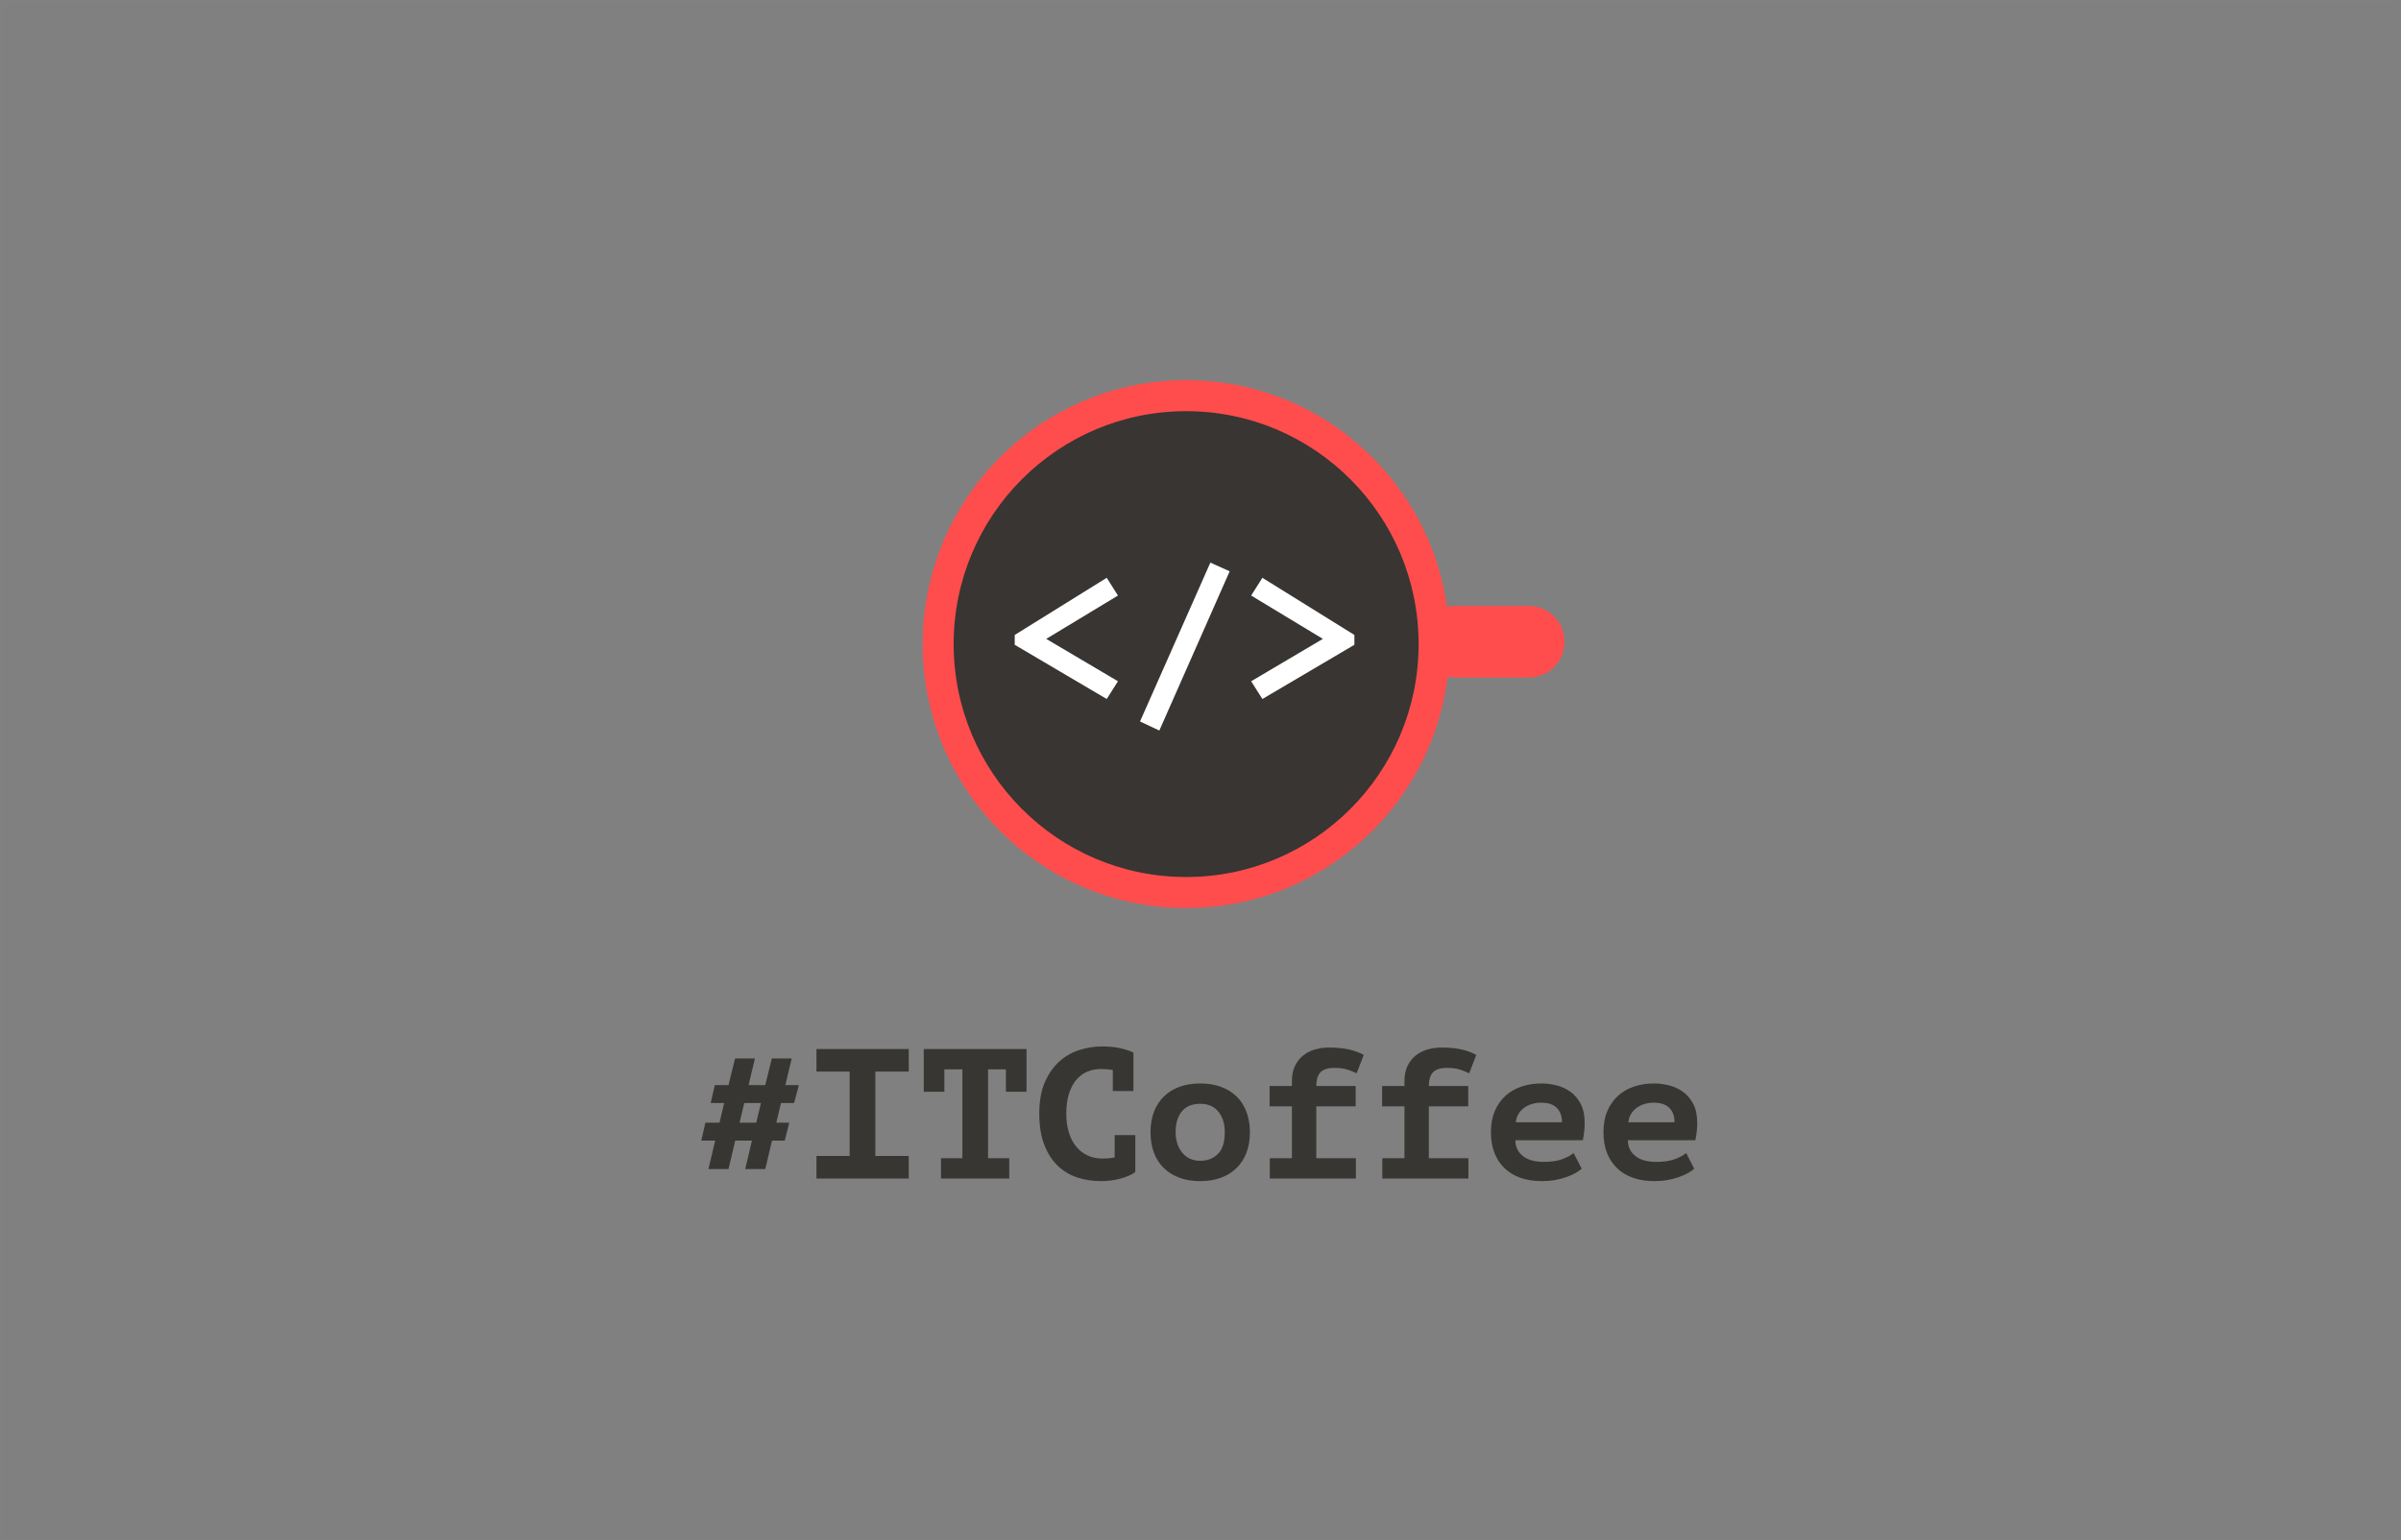 <?xml version="1.0" encoding="UTF-8" standalone="no"?>
<svg width="695px" height="446px" viewBox="0 0 695 446" version="1.1" xmlns="http://www.w3.org/2000/svg" xmlns:xlink="http://www.w3.org/1999/xlink" xmlns:sketch="http://www.bohemiancoding.com/sketch/ns">
    <rect x="0" y="0" width="695" height="446" fill="#808080" stroke="none"/>
    <!-- Generator: Sketch 3.3.2 (12043) - http://www.bohemiancoding.com/sketch -->
    <title>itcoffee-2</title>
    <desc>Created with Sketch.</desc>
    <defs></defs>
    <g id="Page-1" stroke="none" stroke-width="1" fill="none" fill-rule="evenodd" sketch:type="MSPage">
        <g id="Group-Copy-15" sketch:type="MSLayerGroup" transform="translate(-212, -78)">
            <g id="itcoffee-2" transform="translate(212, 78)" sketch:type="MSShapeGroup">
                <rect id="bg" stroke-opacity="0.01" stroke="#FFFFFF" x="0" y="0" width="695" height="446"></rect>
                <path d="M217.659,330.268 L212.827,330.268 L210.872,338.518 L205.063,338.518 L207.018,330.268 L203,330.268 L204.194,325.071 L208.266,325.071 L209.624,319.393 L205.715,319.393 L206.909,314.196 L210.872,314.196 L212.772,306.482 L218.527,306.482 L216.681,314.196 L221.513,314.196 L223.413,306.482 L229.168,306.482 L227.322,314.196 L231.231,314.196 L229.874,319.393 L226.074,319.393 L224.716,325.071 L228.463,325.071 L227.16,330.268 L223.468,330.268 L221.513,338.518 L215.704,338.518 L217.659,330.268 Z M214.075,325.071 L218.907,325.071 L220.265,319.393 L215.433,319.393 L214.075,325.071 Z M236.335,334.714 L245.944,334.714 L245.944,310.286 L236.335,310.286 L236.335,303.75 L263.046,303.75 L263.046,310.286 L253.382,310.286 L253.382,334.714 L263.046,334.714 L263.046,341.25 L236.335,341.25 L236.335,334.714 Z M272.384,335.357 L278.573,335.357 L278.573,309.643 L273.361,309.643 L273.361,316.125 L267.389,316.125 L267.389,303.75 L297.141,303.75 L297.141,316.125 L291.169,316.125 L291.169,309.643 L286.011,309.643 L286.011,335.357 L292.146,335.357 L292.146,341.25 L272.384,341.25 L272.384,335.357 Z M322.657,328.661 L328.629,328.661 L328.629,339.375 C327.471,340.196 325.996,340.839 324.205,341.304 C322.413,341.768 320.576,342 318.694,342 C316.305,342 314.034,341.652 311.881,340.955 C309.727,340.259 307.836,339.134 306.207,337.58 C304.579,336.027 303.276,334.009 302.298,331.527 C301.321,329.045 300.832,326.036 300.832,322.5 C300.832,318.821 301.384,315.741 302.488,313.259 C303.592,310.777 305.013,308.777 306.75,307.259 C308.488,305.741 310.424,304.652 312.559,303.991 C314.695,303.33 316.794,303 318.857,303 C321.029,303 322.866,303.179 324.368,303.536 C325.87,303.893 327.109,304.304 328.087,304.768 L328.087,315.911 L322.115,315.911 L322.115,309.804 C320.993,309.625 319.834,309.536 318.64,309.536 C317.228,309.536 315.916,309.795 314.704,310.312 C313.491,310.83 312.433,311.625 311.528,312.696 C310.623,313.768 309.917,315.116 309.41,316.741 C308.904,318.366 308.65,320.286 308.65,322.5 C308.65,324.429 308.886,326.187 309.356,327.777 C309.827,329.366 310.514,330.732 311.419,331.875 C312.324,333.018 313.428,333.902 314.731,334.527 C316.034,335.152 317.518,335.464 319.183,335.464 C320.377,335.464 321.535,335.357 322.657,335.143 L322.657,328.661 Z M333.027,327.857 C333.027,325.607 333.371,323.607 334.059,321.857 C334.746,320.107 335.724,318.625 336.99,317.411 C338.257,316.196 339.768,315.277 341.524,314.652 C343.279,314.027 345.243,313.714 347.414,313.714 C349.694,313.714 351.73,314.054 353.522,314.732 C355.314,315.411 356.825,316.366 358.055,317.598 C359.286,318.83 360.218,320.321 360.851,322.071 C361.485,323.821 361.801,325.75 361.801,327.857 C361.801,330.107 361.457,332.107 360.77,333.857 C360.082,335.607 359.105,337.089 357.838,338.304 C356.571,339.518 355.06,340.437 353.305,341.062 C351.549,341.688 349.586,342 347.414,342 C345.134,342 343.098,341.661 341.306,340.982 C339.515,340.304 338.004,339.348 336.773,338.116 C335.543,336.884 334.611,335.393 333.977,333.643 C333.344,331.893 333.027,329.964 333.027,327.857 L333.027,327.857 Z M340.302,327.857 C340.302,329.036 340.465,330.125 340.791,331.125 C341.116,332.125 341.587,333 342.202,333.75 C342.818,334.5 343.56,335.08 344.428,335.491 C345.297,335.902 346.292,336.107 347.414,336.107 C349.513,336.107 351.224,335.446 352.545,334.125 C353.866,332.804 354.526,330.714 354.526,327.857 C354.526,325.393 353.911,323.402 352.68,321.884 C351.45,320.366 349.694,319.607 347.414,319.607 C346.401,319.607 345.46,319.759 344.591,320.062 C343.722,320.366 342.971,320.857 342.338,321.536 C341.705,322.214 341.207,323.071 340.845,324.107 C340.483,325.143 340.302,326.393 340.302,327.857 L340.302,327.857 Z M367.556,341.25 L367.556,335.357 L373.962,335.357 L373.962,320.357 L367.502,320.357 L367.502,314.464 L373.962,314.464 L373.962,312.964 C373.962,311.286 374.261,309.839 374.858,308.625 C375.456,307.411 376.243,306.411 377.22,305.625 C378.197,304.839 379.328,304.259 380.613,303.884 C381.898,303.509 383.228,303.321 384.604,303.321 C387.101,303.321 389.155,303.527 390.766,303.938 C392.376,304.348 393.706,304.857 394.756,305.464 L392.693,310.768 C391.86,310.375 390.965,310.018 390.006,309.696 C389.046,309.375 387.807,309.214 386.287,309.214 C384.332,309.214 382.966,309.652 382.188,310.527 C381.409,311.402 381.02,312.714 381.02,314.464 L392.421,314.464 L392.421,320.357 L381.02,320.357 L381.02,335.357 L392.476,335.357 L392.476,341.25 L367.556,341.25 Z M400.131,341.25 L400.131,335.357 L406.537,335.357 L406.537,320.357 L400.076,320.357 L400.076,314.464 L406.537,314.464 L406.537,312.964 C406.537,311.286 406.836,309.839 407.433,308.625 C408.03,307.411 408.817,306.411 409.795,305.625 C410.772,304.839 411.903,304.259 413.188,303.884 C414.473,303.509 415.803,303.321 417.178,303.321 C419.676,303.321 421.73,303.527 423.34,303.938 C424.951,304.348 426.281,304.857 427.331,305.464 L425.268,310.768 C424.435,310.375 423.539,310.018 422.58,309.696 C421.621,309.375 420.381,309.214 418.861,309.214 C416.907,309.214 415.54,309.652 414.762,310.527 C413.984,311.402 413.595,312.714 413.595,314.464 L424.996,314.464 L424.996,320.357 L413.595,320.357 L413.595,335.357 L425.05,335.357 L425.05,341.25 L400.131,341.25 Z M457.842,338.411 C457.372,338.839 456.765,339.259 456.023,339.67 C455.281,340.08 454.413,340.464 453.417,340.821 C452.422,341.179 451.327,341.464 450.133,341.679 C448.938,341.893 447.672,342 446.332,342 C444.016,342 441.944,341.679 440.116,341.036 C438.288,340.393 436.741,339.455 435.474,338.223 C434.207,336.991 433.239,335.509 432.57,333.777 C431.9,332.045 431.565,330.071 431.565,327.857 C431.565,325.5 431.945,323.438 432.705,321.67 C433.465,319.902 434.506,318.429 435.827,317.25 C437.148,316.071 438.696,315.188 440.469,314.598 C442.243,314.009 444.161,313.714 446.224,313.714 C447.599,313.714 449.02,313.893 450.486,314.25 C451.952,314.607 453.3,315.223 454.53,316.098 C455.761,316.973 456.765,318.143 457.544,319.607 C458.322,321.071 458.711,322.929 458.711,325.179 C458.711,326.714 458.53,328.375 458.168,330.161 L438.623,330.161 C438.659,331.304 438.904,332.268 439.356,333.054 C439.808,333.839 440.406,334.482 441.148,334.982 C441.89,335.482 442.74,335.848 443.699,336.08 C444.658,336.313 445.681,336.429 446.767,336.429 C448.938,336.429 450.721,336.179 452.114,335.679 C453.508,335.179 454.639,334.571 455.508,333.857 L457.842,338.411 Z M446.115,319.286 C445.174,319.286 444.288,319.411 443.455,319.661 C442.623,319.911 441.872,320.277 441.202,320.759 C440.532,321.241 439.98,321.839 439.546,322.554 C439.112,323.268 438.858,324.071 438.786,324.964 L452.142,324.964 C452.142,323.214 451.644,321.83 450.649,320.812 C449.653,319.795 448.142,319.286 446.115,319.286 L446.115,319.286 Z M490.417,338.411 C489.946,338.839 489.34,339.259 488.598,339.67 C487.856,340.08 486.987,340.464 485.992,340.821 C484.997,341.179 483.902,341.464 482.707,341.679 C481.513,341.893 480.246,342 478.907,342 C476.591,342 474.519,341.679 472.691,341.036 C470.863,340.393 469.316,339.455 468.049,338.223 C466.782,336.991 465.814,335.509 465.144,333.777 C464.475,332.045 464.14,330.071 464.14,327.857 C464.14,325.5 464.52,323.438 465.28,321.67 C466.04,319.902 467.081,318.429 468.402,317.25 C469.723,316.071 471.27,315.188 473.044,314.598 C474.817,314.009 476.735,313.714 478.799,313.714 C480.174,313.714 481.594,313.893 483.06,314.25 C484.526,314.607 485.874,315.223 487.105,316.098 C488.336,316.973 489.34,318.143 490.118,319.607 C490.896,321.071 491.285,322.929 491.285,325.179 C491.285,326.714 491.104,328.375 490.743,330.161 L471.198,330.161 C471.234,331.304 471.478,332.268 471.931,333.054 C472.383,333.839 472.98,334.482 473.722,334.982 C474.464,335.482 475.315,335.848 476.274,336.08 C477.233,336.313 478.256,336.429 479.341,336.429 C481.513,336.429 483.296,336.179 484.689,335.679 C486.083,335.179 487.214,334.571 488.082,333.857 L490.417,338.411 Z M478.69,319.286 C477.749,319.286 476.862,319.411 476.03,319.661 C475.197,319.911 474.446,320.277 473.777,320.759 C473.107,321.241 472.555,321.839 472.121,322.554 C471.686,323.268 471.433,324.071 471.361,324.964 L484.716,324.964 C484.716,323.214 484.219,321.83 483.223,320.812 C482.228,319.795 480.717,319.286 478.69,319.286 L478.69,319.286 Z" id="#ITCoffee" fill="#383632"></path>
                <g id="logo-copy-3" transform="translate(267, 110)">
                    <ellipse id="black" fill="#383532" cx="76.344" cy="76.5" rx="71.779" ry="71.933"></ellipse>
                    <path d="M26.724,76.705 L26.724,73.852 L53.357,57.303 L56.608,62.439 L35.849,74.993 L56.608,87.262 L53.357,92.398 L26.724,76.705 Z M83.355,52.909 L88.944,55.42 L68.584,101.528 L62.995,98.903 L83.355,52.909 Z M98.412,92.398 L95.161,87.262 L115.92,74.993 L95.161,62.439 L98.412,57.303 L125.045,73.852 L125.045,76.705 L98.412,92.398 Z" id="&lt;/&gt;" fill="#FFFFFF"></path>
                    <path d="M154.334,65.447 C148.615,65.447 143.979,70.086 143.979,75.808 C143.979,81.531 148.615,86.17 154.334,86.17 L175.522,86.17 C181.241,86.17 185.877,81.531 185.877,75.808 C185.877,70.086 181.241,65.447 175.522,65.447 L154.334,65.447 Z" id="Path-68" fill="#FF4D4D"></path>
                    <path d="M152.61,76.5 C152.61,34.294 118.466,0.077 76.344,0.077 C34.221,0.077 0.077,34.294 0.077,76.5 C0.077,118.706 34.221,152.923 76.344,152.923 C118.466,152.923 152.61,118.706 152.61,76.5 Z M9.052,76.5 C9.052,39.251 39.181,9.057 76.344,9.057 C113.506,9.057 143.635,39.251 143.635,76.5 C143.635,113.749 113.506,143.943 76.344,143.943 C39.181,143.943 9.052,113.749 9.052,76.5 Z" id="stroke" fill="#FF4D4D"></path>
                </g>
            </g>
        </g>
    </g>
</svg>